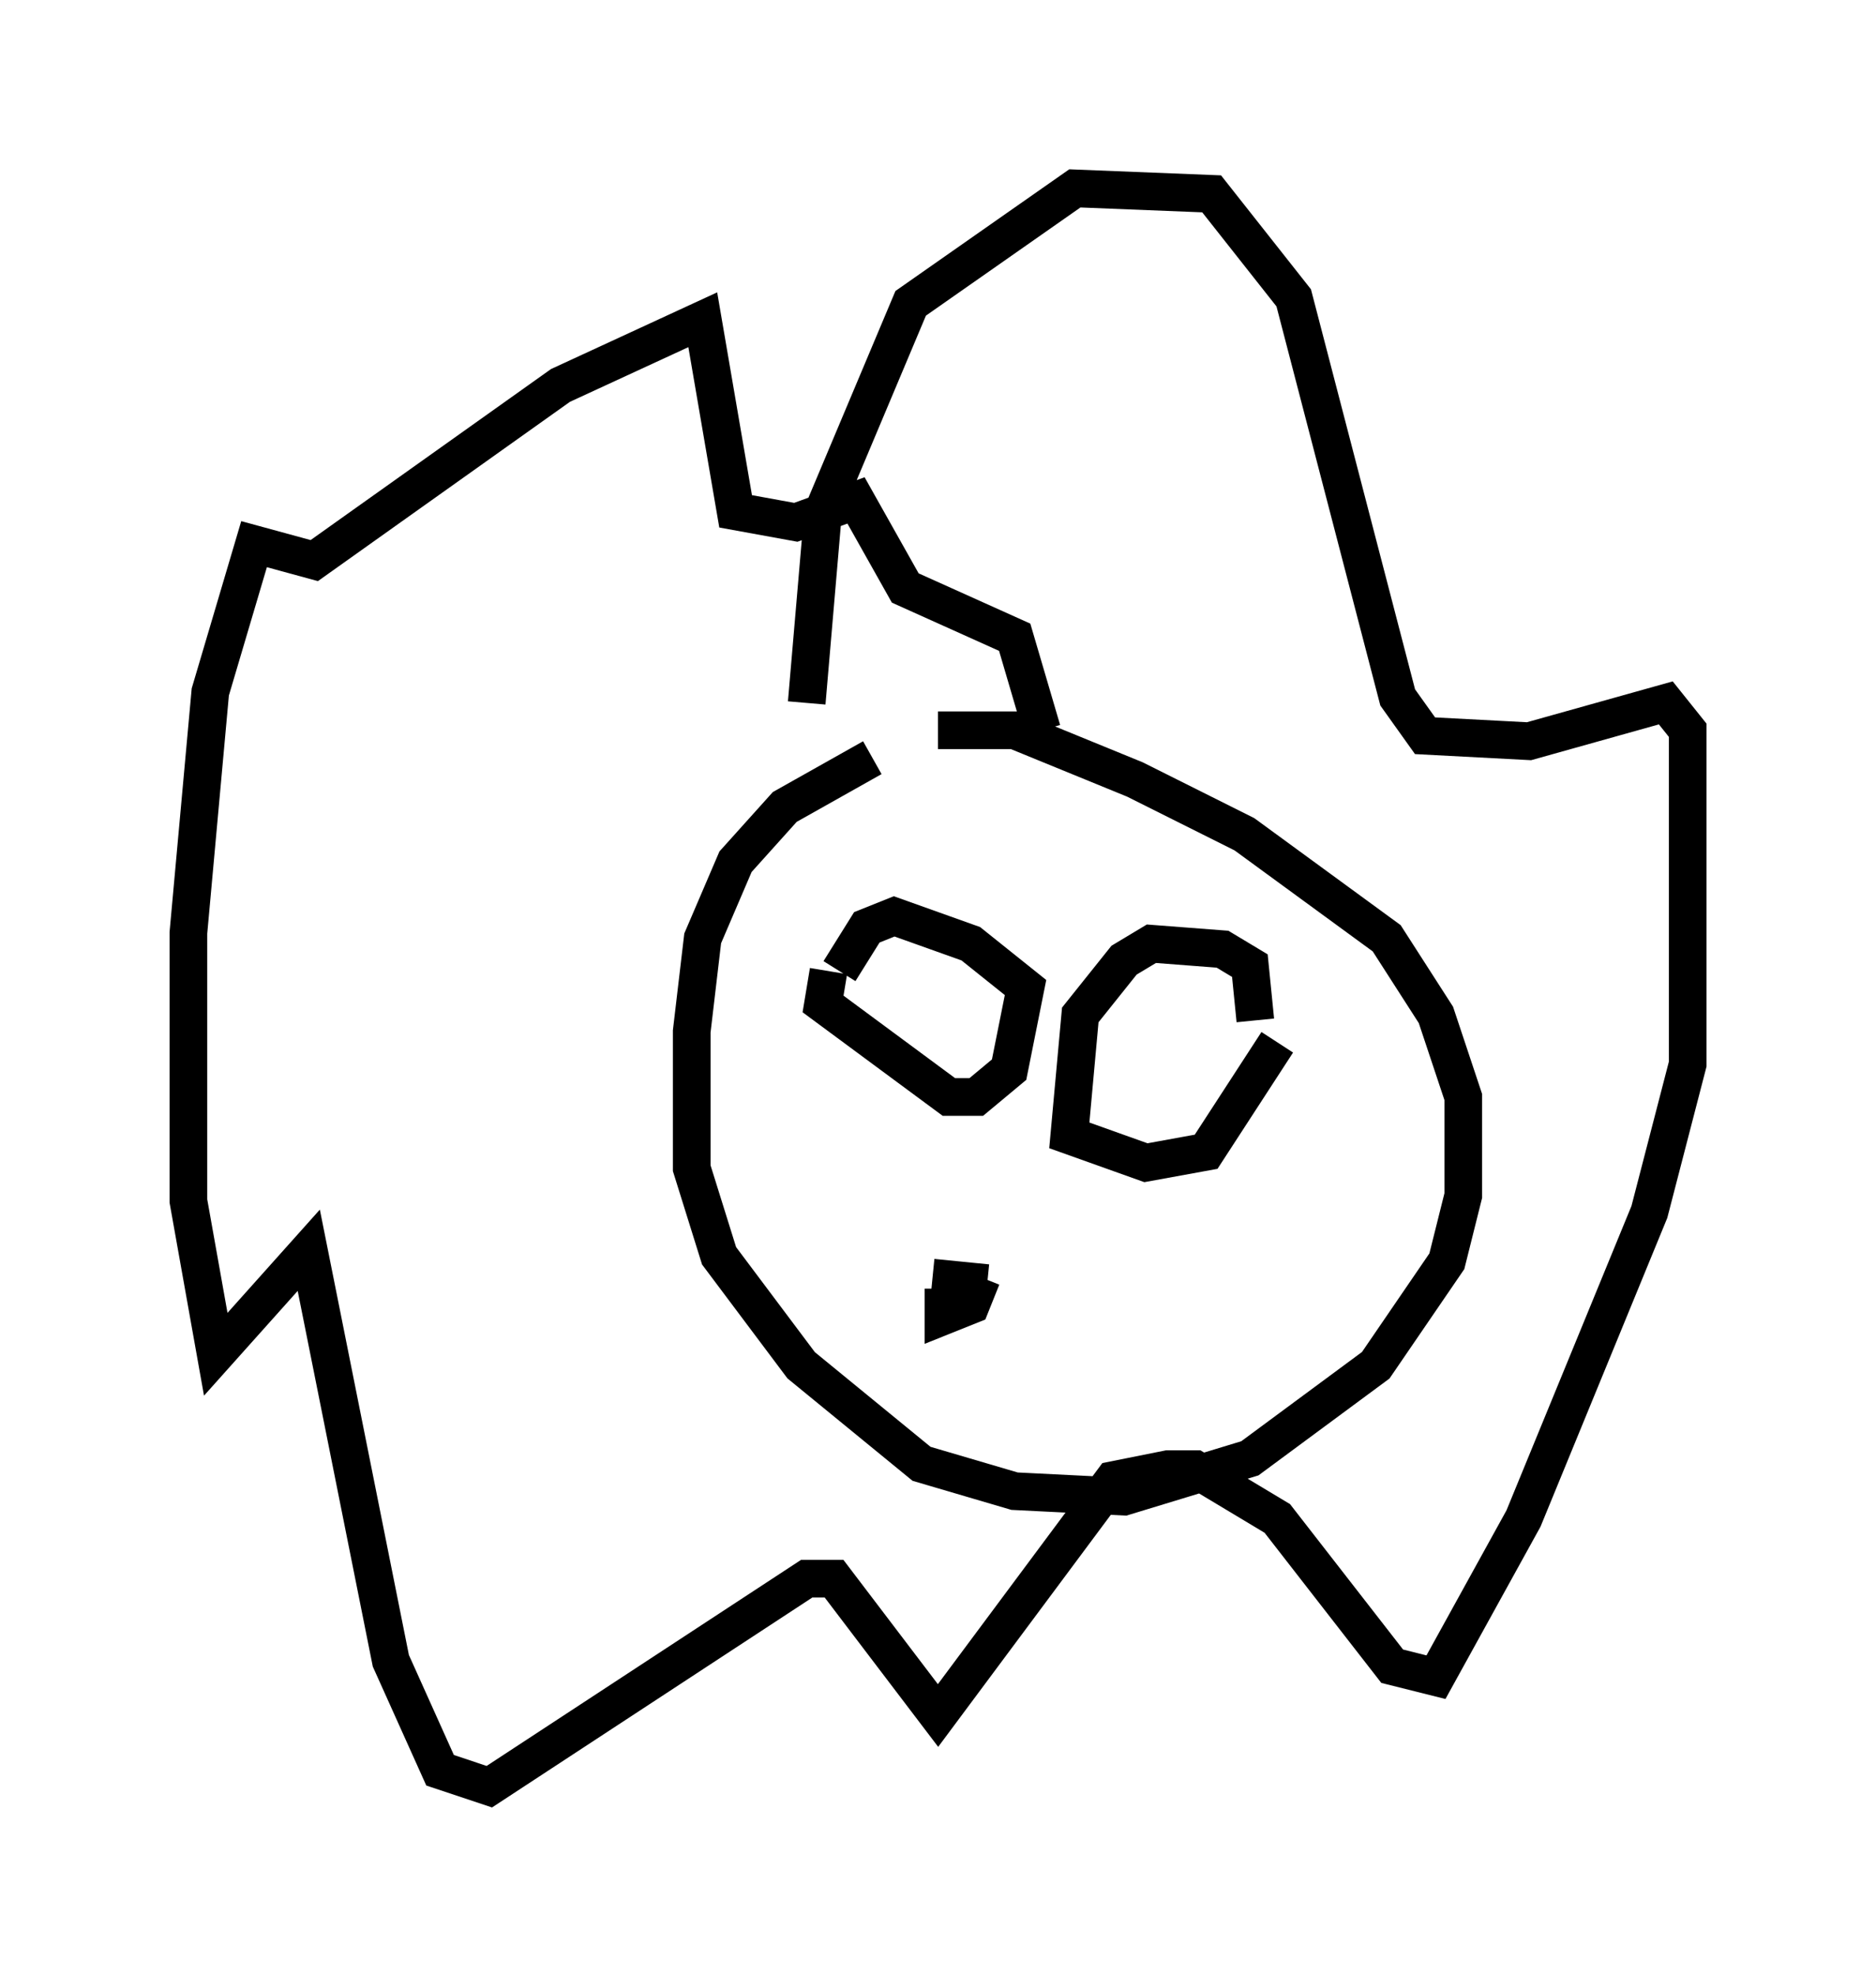 <?xml version="1.0" encoding="utf-8" ?>
<svg baseProfile="full" height="52.413" version="1.1" width="49.799" xmlns="http://www.w3.org/2000/svg" xmlns:ev="http://www.w3.org/2001/xml-events" xmlns:xlink="http://www.w3.org/1999/xlink"><defs /><rect fill="white" height="52.413" width="49.799" x="0" y="0" /><path d="M26.497, 20.106 m-3.341, 0.0 l-2.324, 1.307 -1.307, 1.453 l-0.872, 2.034 -0.291, 2.469 l0.0, 3.631 0.726, 2.324 l2.179, 2.905 3.196, 2.615 l2.469, 0.726 2.905, 0.145 l3.341, -1.017 3.341, -2.469 l1.888, -2.76 0.436, -1.743 l0.0, -2.615 -0.726, -2.179 l-1.307, -2.034 -3.777, -2.76 l-2.905, -1.453 -3.196, -1.307 l-2.034, 0.0 m-2.905, 6.391 l-0.145, 0.872 3.341, 2.469 l0.726, 0.0 0.872, -0.726 l0.436, -2.179 -1.453, -1.162 l-2.034, -0.726 -0.726, 0.291 l-0.726, 1.162 m11.039, 1.307 l-0.145, -1.453 -0.726, -0.436 l-1.888, -0.145 -0.726, 0.436 l-1.162, 1.453 -0.291, 3.196 l2.034, 0.726 1.598, -0.291 l1.888, -2.905 m-7.698, 6.391 l-1.453, -0.145 m0.291, 0.291 l0.0, 0.726 0.726, -0.291 l0.291, -0.726 m-4.648, -15.251 l0.436, -5.084 2.324, -5.52 l4.358, -3.05 3.631, 0.145 l2.179, 2.76 2.76, 10.603 l0.726, 1.017 2.76, 0.145 l3.631, -1.017 0.581, 0.726 l0.0, 8.86 -1.017, 3.922 l-3.341, 8.134 -2.324, 4.212 l-1.162, -0.291 -3.05, -3.922 l-2.179, -1.307 -0.726, 0.0 l-1.453, 0.291 -4.648, 6.246 l-2.76, -3.631 -0.726, 0.0 l-8.425, 5.52 -1.307, -0.436 l-1.307, -2.905 -2.179, -10.894 l-2.469, 2.76 -0.726, -4.067 l0.0, -7.117 0.581, -6.391 l1.162, -3.922 1.598, 0.436 l6.536, -4.648 3.777, -1.743 l0.872, 5.084 1.598, 0.291 l1.598, -0.581 1.307, 2.324 l2.905, 1.307 0.726, 2.469 " fill="none" stroke="black" stroke-width="1" /></svg>